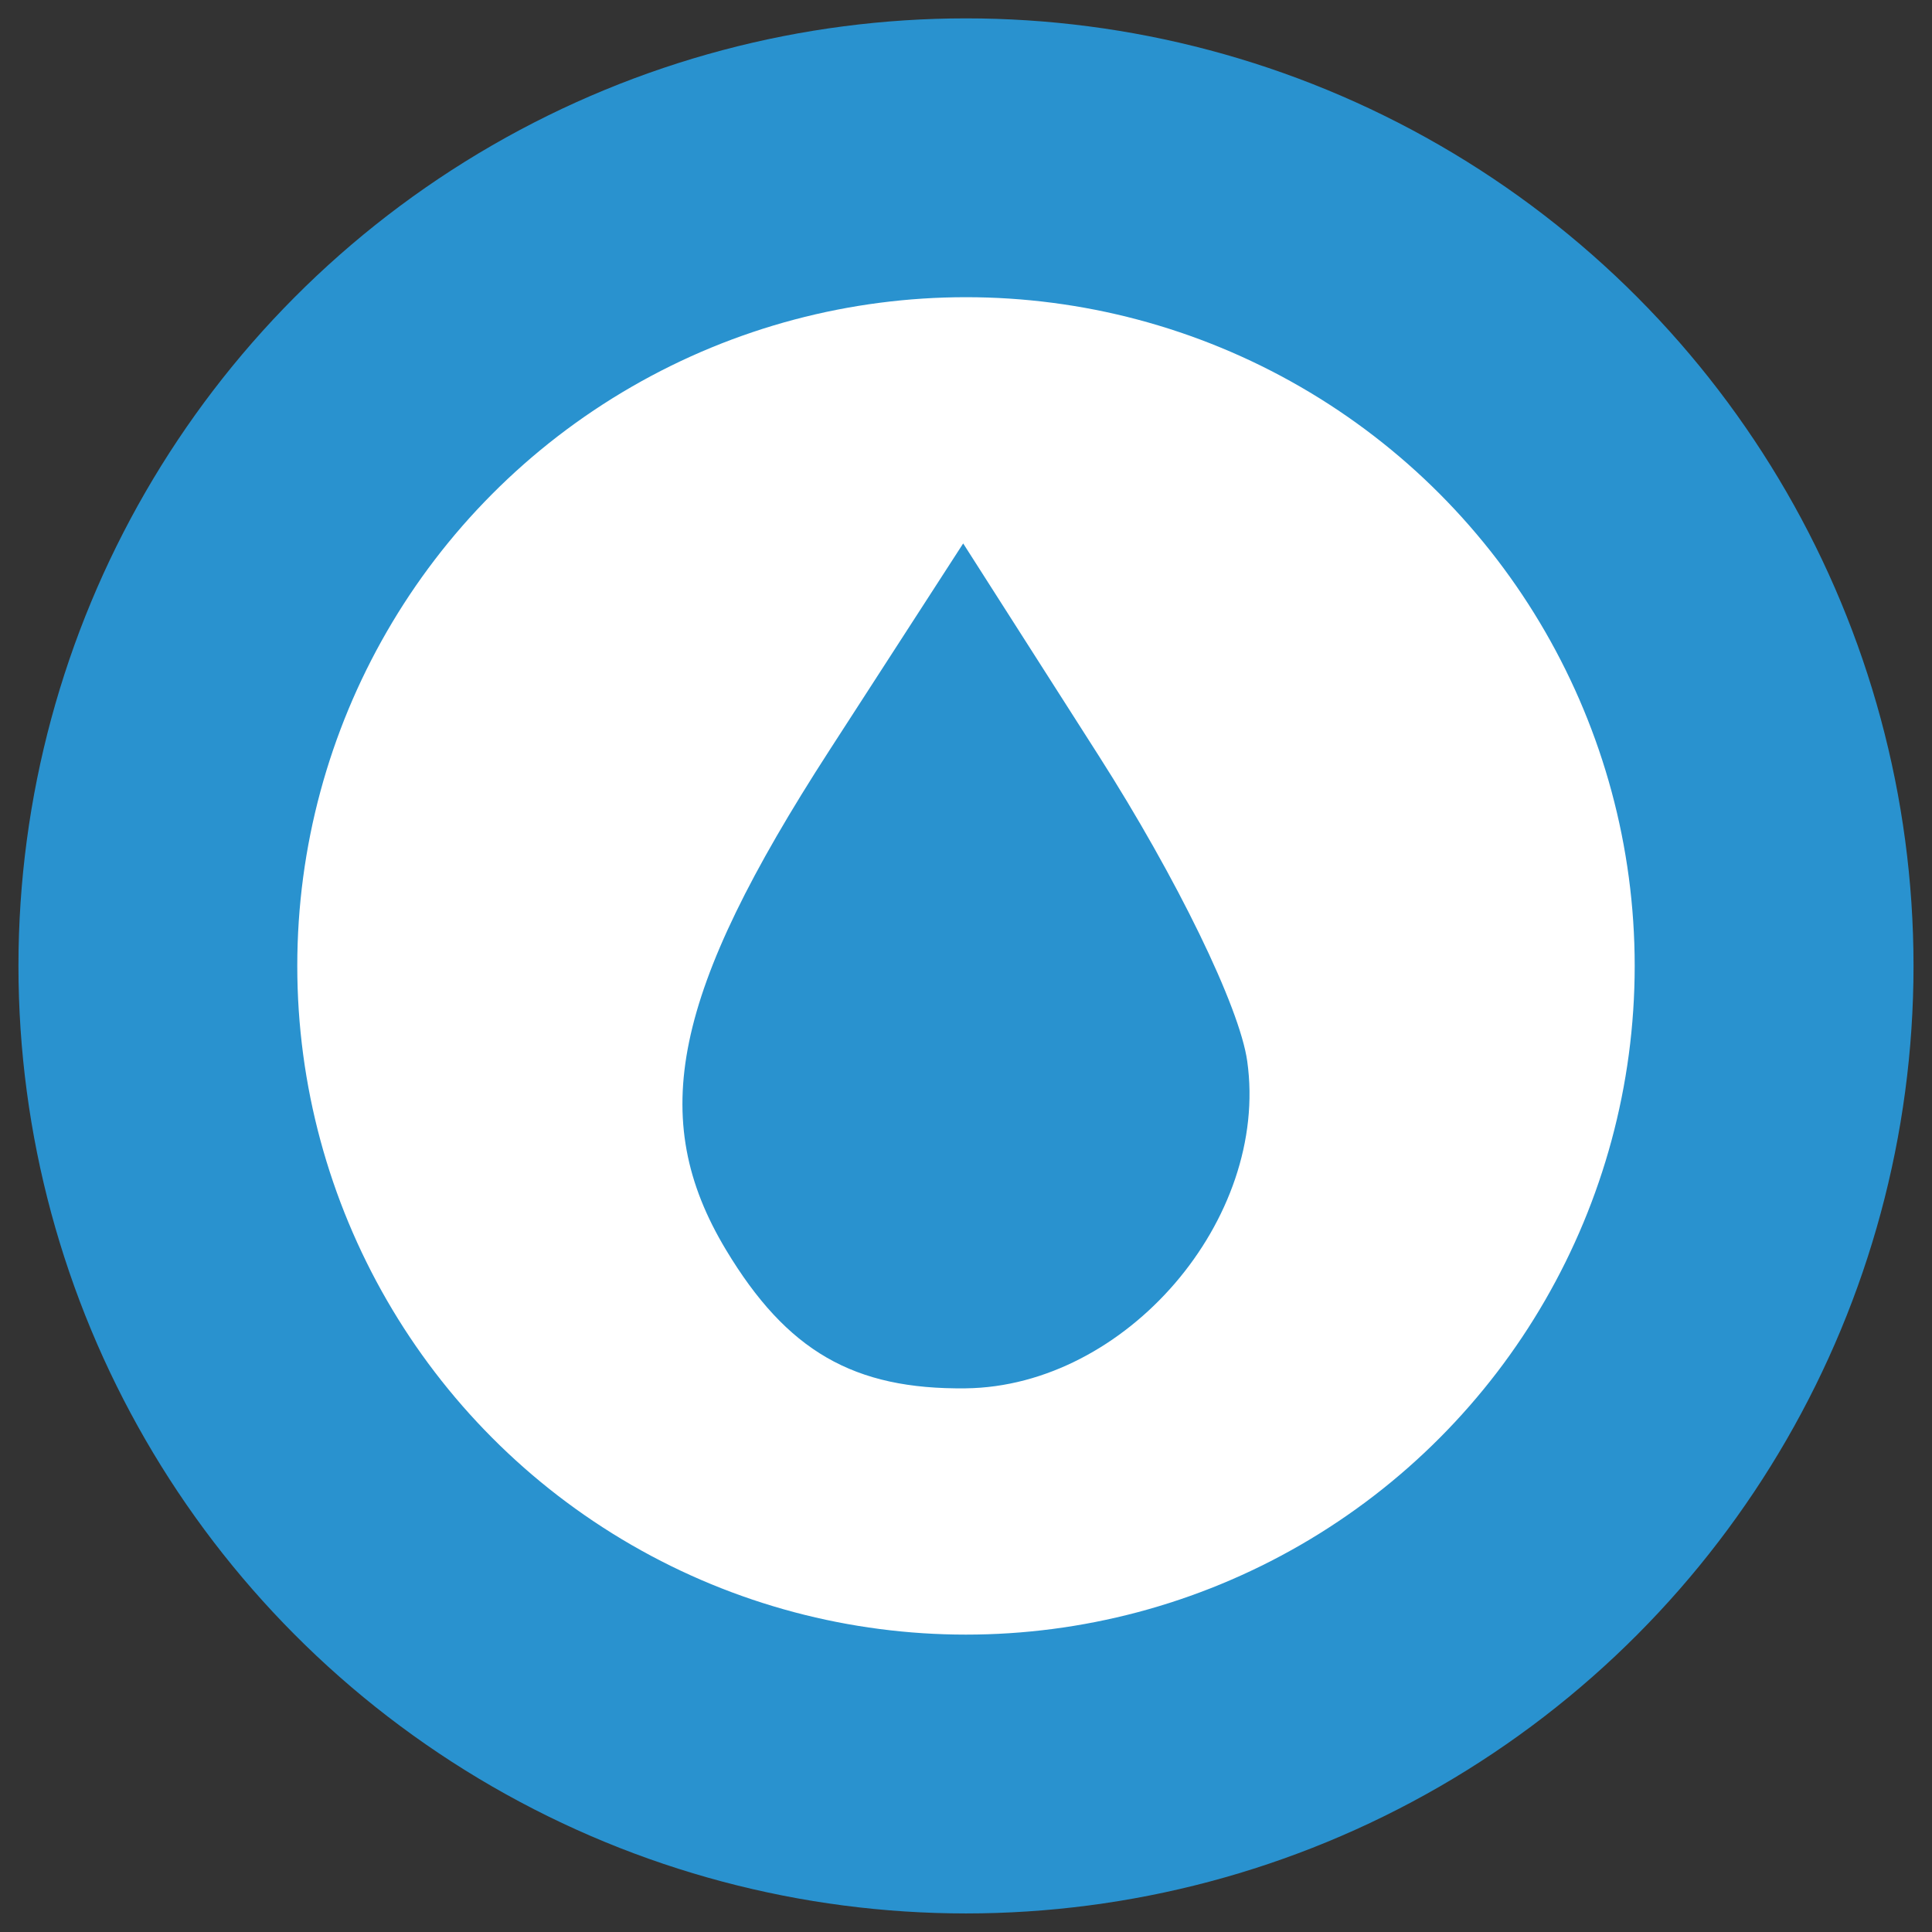 <?xml version="1.0" encoding="UTF-8" standalone="no"?>
<!-- Generated by IcoMoon.io -->

<svg
   xmlns:dc="http://purl.org/dc/elements/1.1/"
   xmlns:cc="http://creativecommons.org/ns#"
   xmlns:rdf="http://www.w3.org/1999/02/22-rdf-syntax-ns#"
   xmlns:svg="http://www.w3.org/2000/svg"
   xmlns="http://www.w3.org/2000/svg"
   xmlns:sodipodi="http://sodipodi.sourceforge.net/DTD/sodipodi-0.dtd"
   xmlns:inkscape="http://www.inkscape.org/namespaces/inkscape"
   version="1.1"
   width="32"
   height="32"
   viewBox="0 0 32 32"
   id="svg6"
   sodipodi:docname="hydro.svg"
   inkscape:version="0.92.2 2405546, 2018-03-11"
   inkscape:export-filename="/srv/maple/images/new/SVG/measure.svg.png"
   inkscape:export-xdpi="96"
   inkscape:export-ydpi="96">
  <rect x="0" y="0" width="32" height="32" fill="#333333" stroke="none"/>
  <defs
     id="defs10" />
  <sodipodi:namedview
     pagecolor="#ffffff"
     bordercolor="#666666"
     borderopacity="1"
     objecttolerance="10"
     gridtolerance="10"
     guidetolerance="10"
     inkscape:pageopacity="0"
     inkscape:pageshadow="2"
     inkscape:window-width="1920"
     inkscape:window-height="1003"
     id="namedview8"
     showgrid="true"
     inkscape:measure-start="2.68461,48.8503"
     inkscape:measure-end="8.77292,48.8024"
     inkscape:zoom="7.3750004"
     inkscape:cx="-12.540595"
     inkscape:cy="16.332762"
     inkscape:window-x="0"
     inkscape:window-y="37"
     inkscape:window-maximized="1"
     inkscape:current-layer="g862"
     inkscape:snap-global="false">
    <inkscape:grid
       type="xygrid"
       id="grid834"
       spacingx="4"
       spacingy="4" />
  </sodipodi:namedview>
  <title
     id="title2">stack</title>
  <g
     id="g4538"
     transform="translate(-2.133,-34.038)">
    <g
       id="g4544"
       transform="translate(0.767,1.007)">
      <g
         id="g4541">
        <g
           id="g4830"
           transform="matrix(0.505,0,0,0.505,25.821,9.851)">
          <g
             id="g862"
             transform="translate(-47.926,-3.7527962e-6)">
            <circle
               r="26.505"
               cy="77.581"
               cx="31.183"
               id="path858"
               style="opacity:1;vector-effect:none;fill:#ffffff;fill-opacity:1;stroke:#2992cf;stroke-width:9.145;stroke-linecap:round;stroke-linejoin:miter;stroke-miterlimit:4;stroke-dasharray:none;stroke-dashoffset:1.603;stroke-opacity:1;paint-order:stroke markers fill" />
            <path
               style="fill:#2992cf"
               d="m 31.176,91.436 c -3.677,0.044 -5.867,-1.221 -7.865,-4.543 -2.601,-4.325 -1.752,-8.424 3.396,-16.387 l 4.384,-6.781 4.442,6.957 c 2.573,4.03 4.624,8.246 4.874,10.022 0.732,5.191 -3.98,10.669 -9.231,10.732 z"
               id="path4816"
               inkscape:connector-curvature="0" />
          </g>
        </g>
      </g>
    </g>
  </g>
</svg>
